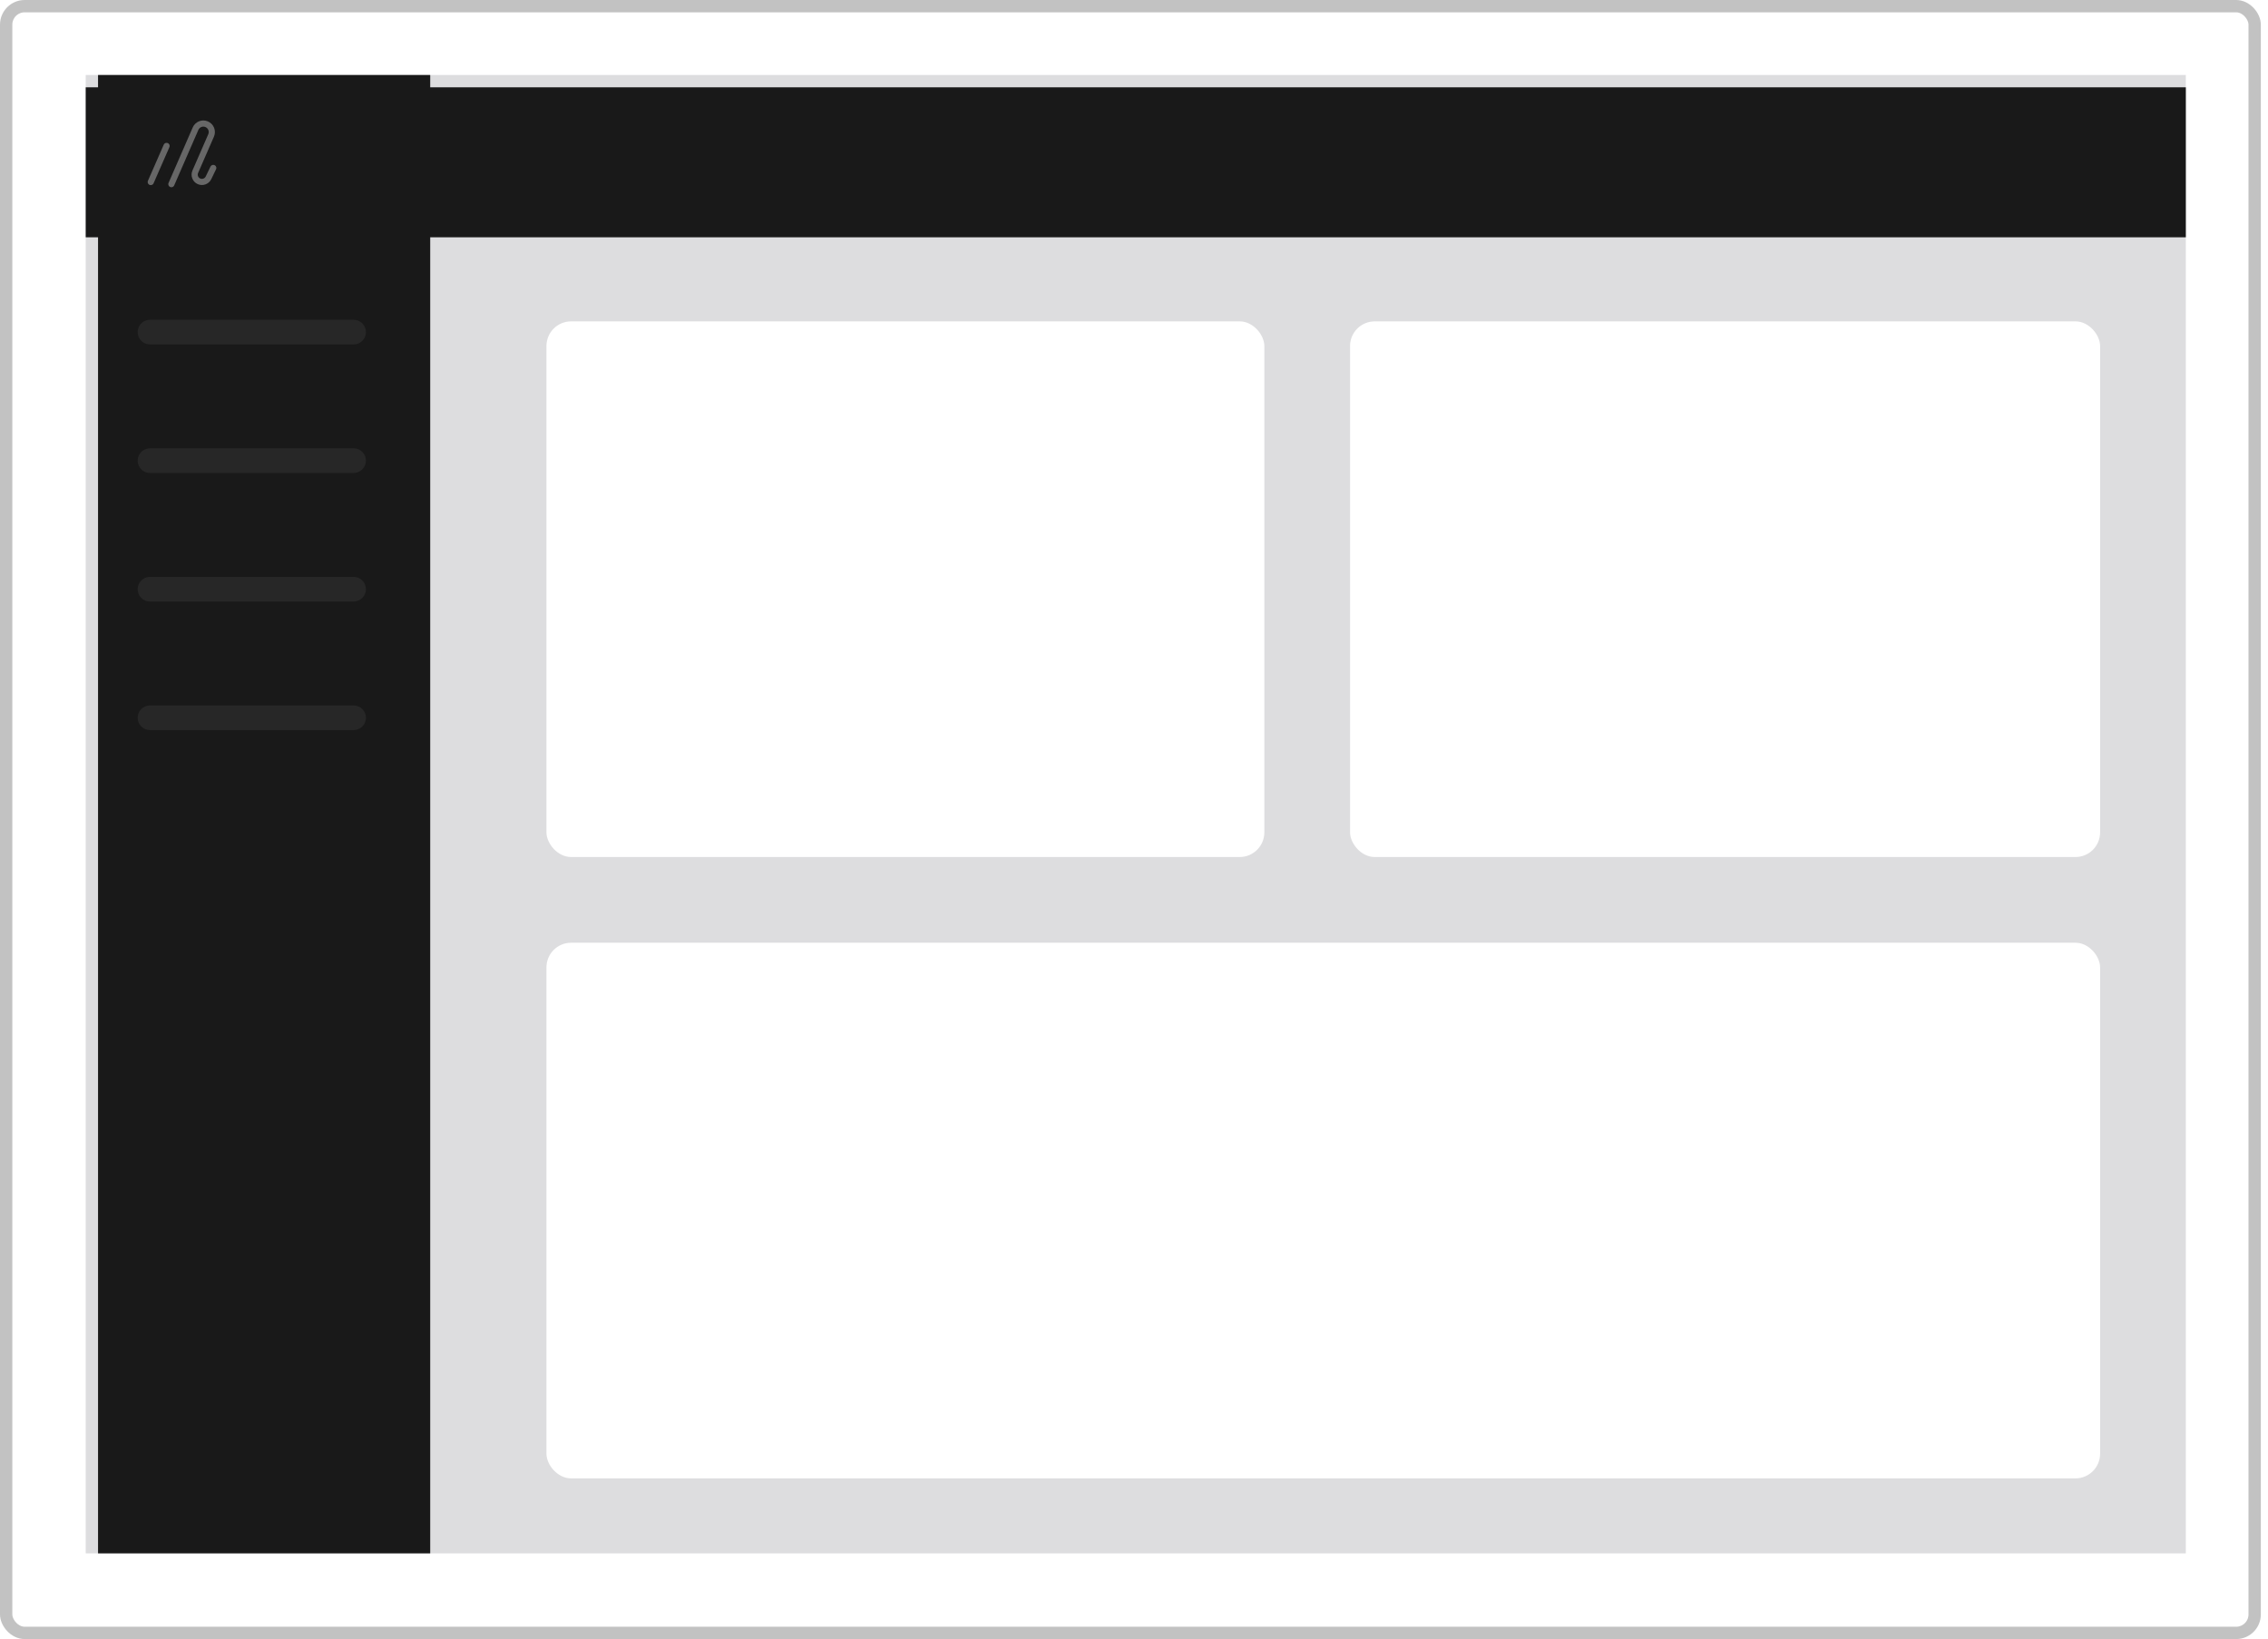 <svg width="184" height="133" viewBox="0 0 184 133" fill="none" xmlns="http://www.w3.org/2000/svg">
<g id="Group 427319175">
<g id="Group 427319169">
<rect id="Rectangle 34624149" opacity="0.3" x="0.5" y="0.5" width="182.418" height="132" rx="1.5" stroke="#333333"/>
<g id="Group 427319168">
<rect id="Rectangle 34624143" x="6.954" y="6.085" width="170.379" height="119.961" fill="#DDDDDF"/>
<g id="Rectangle 34624145" filter="url(#filter0_d_375_5616)">
<rect x="6.954" y="6.085" width="170.379" height="12.17" fill="#191919"/>
</g>
<g id="Rectangle 34624144" filter="url(#filter1_d_375_5616)">
<rect x="6.954" y="6.085" width="26.948" height="119.961" fill="#191919"/>
</g>
<g id="Group 427319015">
<line id="Line 250" x1="13.513" y1="11.841" x2="12.231" y2="14.771" stroke="#676767" stroke-width="0.5" stroke-linecap="round" stroke-linejoin="round"/>
<path id="Line 251" d="M13.904 14.942L15.866 10.438C16.016 10.094 16.415 9.933 16.761 10.078V10.078C17.116 10.226 17.281 10.636 17.128 10.988L15.842 13.937C15.712 14.235 15.848 14.582 16.145 14.713V14.713C16.436 14.841 16.775 14.716 16.914 14.43L17.301 13.629" stroke="#676767" stroke-width="0.5" stroke-linecap="round" stroke-linejoin="round"/>
</g>
<rect id="Rectangle 34624146" x="44.333" y="26.078" width="58.242" height="43.464" rx="2" fill="white"/>
<rect id="Rectangle 34624148" x="44.333" y="76.497" width="126.046" height="43.464" rx="2" fill="white"/>
<rect id="Rectangle 34624147" x="109.529" y="26.078" width="60.85" height="43.464" rx="2" fill="white"/>
</g>
<path id="Line 296" opacity="0.3" d="M12.17 26.948H28.686" stroke="#464646" stroke-width="2" stroke-linecap="round"/>
<path id="Line 297" opacity="0.3" d="M12.17 37.379H28.686" stroke="#464646" stroke-width="2" stroke-linecap="round"/>
<path id="Line 298" opacity="0.3" d="M12.17 47.81H28.686" stroke="#464646" stroke-width="2" stroke-linecap="round"/>
<path id="Line 299" opacity="0.3" d="M12.17 58.242H28.686" stroke="#464646" stroke-width="2" stroke-linecap="round"/>
</g>
</g>
<defs>
<filter id="filter0_d_375_5616" x="6.954" y="6.085" width="170.379" height="13.17" filterUnits="userSpaceOnUse" color-interpolation-filters="sRGB">
<feFlood flood-opacity="0" result="BackgroundImageFix"/>
<feColorMatrix in="SourceAlpha" type="matrix" values="0 0 0 0 0 0 0 0 0 0 0 0 0 0 0 0 0 0 127 0" result="hardAlpha"/>
<feOffset dy="1"/>
<feComposite in2="hardAlpha" operator="out"/>
<feColorMatrix type="matrix" values="0 0 0 0 1 0 0 0 0 1 0 0 0 0 1 0 0 0 0.06 0"/>
<feBlend mode="normal" in2="BackgroundImageFix" result="effect1_dropShadow_375_5616"/>
<feBlend mode="normal" in="SourceGraphic" in2="effect1_dropShadow_375_5616" result="shape"/>
</filter>
<filter id="filter1_d_375_5616" x="6.954" y="6.085" width="27.947" height="119.961" filterUnits="userSpaceOnUse" color-interpolation-filters="sRGB">
<feFlood flood-opacity="0" result="BackgroundImageFix"/>
<feColorMatrix in="SourceAlpha" type="matrix" values="0 0 0 0 0 0 0 0 0 0 0 0 0 0 0 0 0 0 127 0" result="hardAlpha"/>
<feOffset dx="1"/>
<feComposite in2="hardAlpha" operator="out"/>
<feColorMatrix type="matrix" values="0 0 0 0 1 0 0 0 0 1 0 0 0 0 1 0 0 0 0.06 0"/>
<feBlend mode="normal" in2="BackgroundImageFix" result="effect1_dropShadow_375_5616"/>
<feBlend mode="normal" in="SourceGraphic" in2="effect1_dropShadow_375_5616" result="shape"/>
</filter>
</defs>
</svg>
